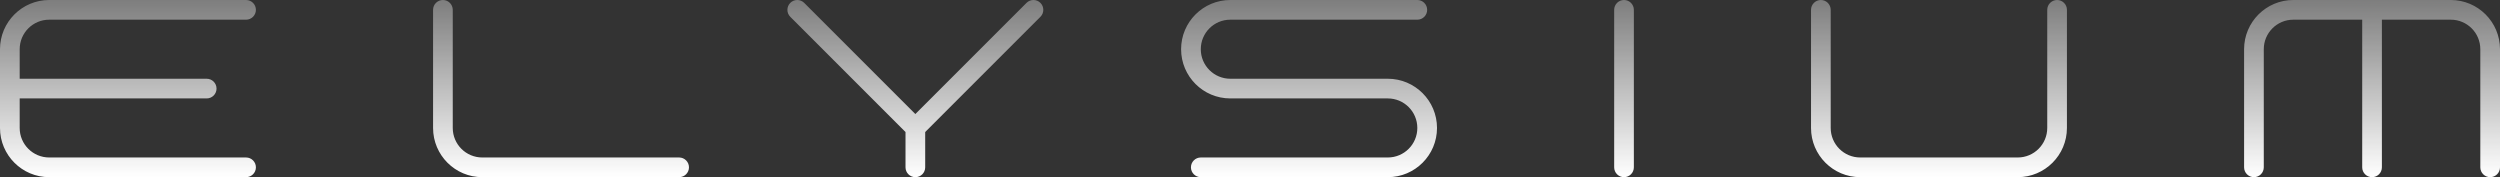 <svg width="254" height="18" viewBox="0 0 254 18" fill="none" xmlns="http://www.w3.org/2000/svg">
<rect x="0" y="0" width="254" height="18" fill="#333333" stroke="none"/>
<path fill-rule="evenodd" clip-rule="evenodd" d="M81.707 0.293C81.317 -0.098 80.683 -0.098 80.293 0.293C79.902 0.683 79.902 1.317 80.293 1.707L92 13.414V17C92 17.552 92.448 18 93 18C93.552 18 94 17.552 94 17V13.414L105.707 1.707C106.098 1.317 106.098 0.683 105.707 0.293C105.317 -0.098 104.683 -0.098 104.293 0.293L93 11.586L81.707 0.293ZM5 2C3.343 2 2 3.343 2 5V8H21C21.552 8 22 8.448 22 9C22 9.552 21.552 10 21 10H2V13C2 14.657 3.343 16 5 16H23H25C25.552 16 26 16.448 26 17C26 17.552 25.552 18 25 18H23H5C2.239 18 0 15.761 0 13V9V5C0 2.239 2.239 -6.10352e-05 5 -6.10352e-05H23H25C25.552 -6.10352e-05 26 0.448 26 1C26 1.552 25.552 2 25 2H23H5ZM45 -6.10352e-05C45.552 -6.10352e-05 46 0.448 46 1V3V13C46 14.657 47.343 16 49 16H67H69C69.552 16 70 16.448 70 17C70 17.552 69.552 18 69 18H67H49C46.239 18 44 15.761 44 13V3V1C44 0.448 44.448 -6.10352e-05 45 -6.10352e-05ZM125 2C123.343 2 122 3.343 122 5C122 6.657 123.343 8 125 8H141C143.761 8 146 10.239 146 13C146 15.761 143.761 18 141 18H123H122C121.448 18 121 17.552 121 17C121 16.448 121.448 16 122 16H123H141C142.657 16 144 14.657 144 13C144 11.343 142.657 10 141 10H125C122.239 10 120 7.761 120 5C120 2.239 122.239 -6.10352e-05 125 -6.10352e-05H143H144C144.552 -6.10352e-05 145 0.448 145 1C145 1.552 144.552 2 144 2H143H125ZM165 18C165.552 18 166 17.552 166 17V15V3V1C166 0.448 165.552 -6.10352e-05 165 -6.10352e-05C164.448 -6.10352e-05 164 0.448 164 1V3V15V17C164 17.552 164.448 18 165 18ZM186 13C186 14.657 187.343 16 189 16H205C206.657 16 208 14.657 208 13V3V1C208 0.448 208.448 -6.10352e-05 209 -6.10352e-05C209.552 -6.10352e-05 210 0.448 210 1V3V13C210 15.761 207.761 18 205 18H189C186.239 18 184 15.761 184 13V3V1C184 0.448 184.448 -6.10352e-05 185 -6.10352e-05C185.552 -6.10352e-05 186 0.448 186 1V3V13ZM230 5C230 3.343 231.343 2 233 2H240V17C240 17.552 240.448 18 241 18C241.552 18 242 17.552 242 17V2H249C250.657 2 252 3.343 252 5V15V17C252 17.552 252.448 18 253 18C253.552 18 254 17.552 254 17V15V5C254 2.239 251.761 -6.10352e-05 249 -6.10352e-05H241H233C230.239 -6.10352e-05 228 2.239 228 5V17C228 17.552 228.448 18 229 18C229.552 18 230 17.552 230 17V5Z" fill="url(#paint0_linear_416_344)"/>
<defs>
<linearGradient id="paint0_linear_416_344" x1="127.007" y1="18" x2="127.007" y2="0.124" gradientUnits="userSpaceOnUse">
<stop stop-color="white"/>
<stop offset="1" stop-color="white" stop-opacity="0.37"/>
</linearGradient>
</defs>
</svg>
